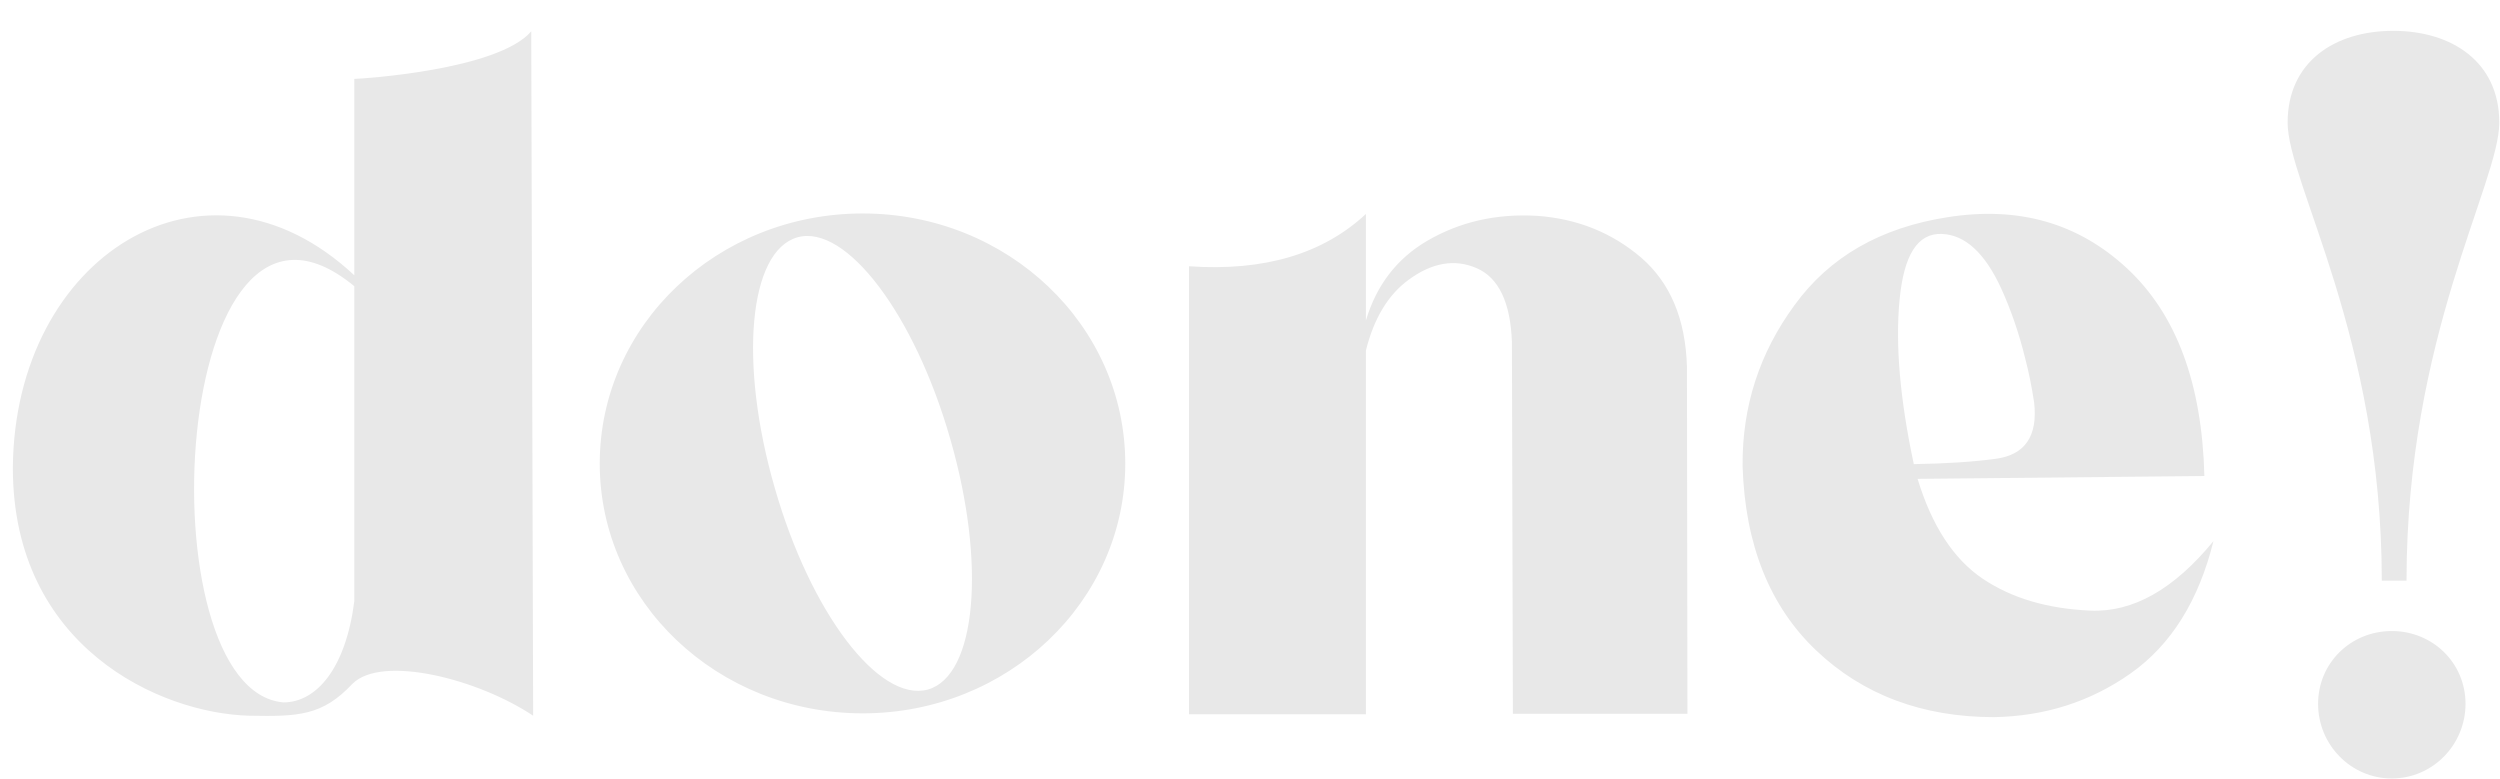 <svg width="77" height="24" viewBox="0 0 77 24" fill="none" xmlns="http://www.w3.org/2000/svg">
<path d="M10.913 2.43C11.089 2.43 15.337 2.166 16.362 0.965L16.421 22.044C14.736 20.916 11.763 20.154 10.854 21.062C9.932 22.044 9.199 22.073 7.676 22.044C4.922 21.971 0.396 19.92 0.396 14.412C0.439 7.908 6.299 4.173 10.913 8.479V2.43ZM8.73 21.634C9.741 21.634 10.649 20.594 10.913 18.514V8.816C5.244 4.129 4.38 21.268 8.73 21.634ZM26.572 6.575C31.04 6.575 34.658 10.018 34.658 14.28C34.658 18.528 31.04 21.971 26.572 21.971C22.09 21.971 18.472 18.528 18.472 14.28C18.472 10.018 22.09 6.575 26.572 6.575ZM29.268 13.519C28.169 9.681 26.06 6.897 24.565 7.308C23.057 7.732 22.749 11.175 23.862 15.027C24.961 18.865 27.07 21.648 28.579 21.238C30.073 20.814 30.381 17.371 29.268 13.519ZM42.07 10.794V22H36.621V8.201C38.935 8.362 40.752 7.82 42.07 6.59V9.871C42.393 8.787 43.023 7.967 43.945 7.425C44.971 6.824 46.099 6.575 47.344 6.648C48.574 6.736 49.644 7.161 50.552 7.938C51.445 8.714 51.914 9.827 51.958 11.292L51.973 21.985H46.597L46.567 10.53C46.523 9.314 46.157 8.553 45.483 8.26C44.81 7.967 44.106 8.084 43.374 8.626C42.759 9.08 42.319 9.798 42.07 10.794ZM59.971 6.692C62.168 6.341 64.014 6.868 65.522 8.274C67.031 9.681 67.822 11.805 67.895 14.661L59.062 14.749C59.502 16.199 60.176 17.225 61.069 17.825C61.963 18.426 63.062 18.748 64.38 18.807C65.698 18.865 66.958 18.148 68.174 16.668C67.72 18.499 66.87 19.861 65.625 20.74C64.38 21.619 62.974 22.059 61.421 22.088C59.209 22.088 57.378 21.399 55.942 20.037C54.507 18.675 53.745 16.77 53.672 14.354C53.657 12.523 54.185 10.882 55.269 9.402C56.352 7.908 57.92 7.015 59.971 6.692ZM58.945 14.295C59.956 14.28 60.791 14.222 61.45 14.134C62.373 14.017 62.769 13.431 62.651 12.391C62.578 11.922 62.49 11.468 62.373 11.028C62.183 10.252 61.934 9.534 61.626 8.86C61.128 7.791 60.527 7.234 59.81 7.205C59.062 7.176 58.638 7.85 58.506 9.241C58.374 10.618 58.52 12.303 58.945 14.295ZM74.121 17.884H73.359C73.359 10.369 70.459 5.638 70.459 3.777C70.459 1.902 71.909 0.95 73.711 0.95C75.513 0.95 76.978 1.902 76.978 3.777C76.978 5.638 74.121 10.369 74.121 17.884ZM71.397 21.678C71.397 20.418 72.407 19.436 73.667 19.436C74.927 19.436 75.938 20.418 75.938 21.678C75.938 22.938 74.927 23.977 73.667 23.977C72.407 23.977 71.397 22.938 71.397 21.678Z" fill="#E8E8E8"/>
</svg>

